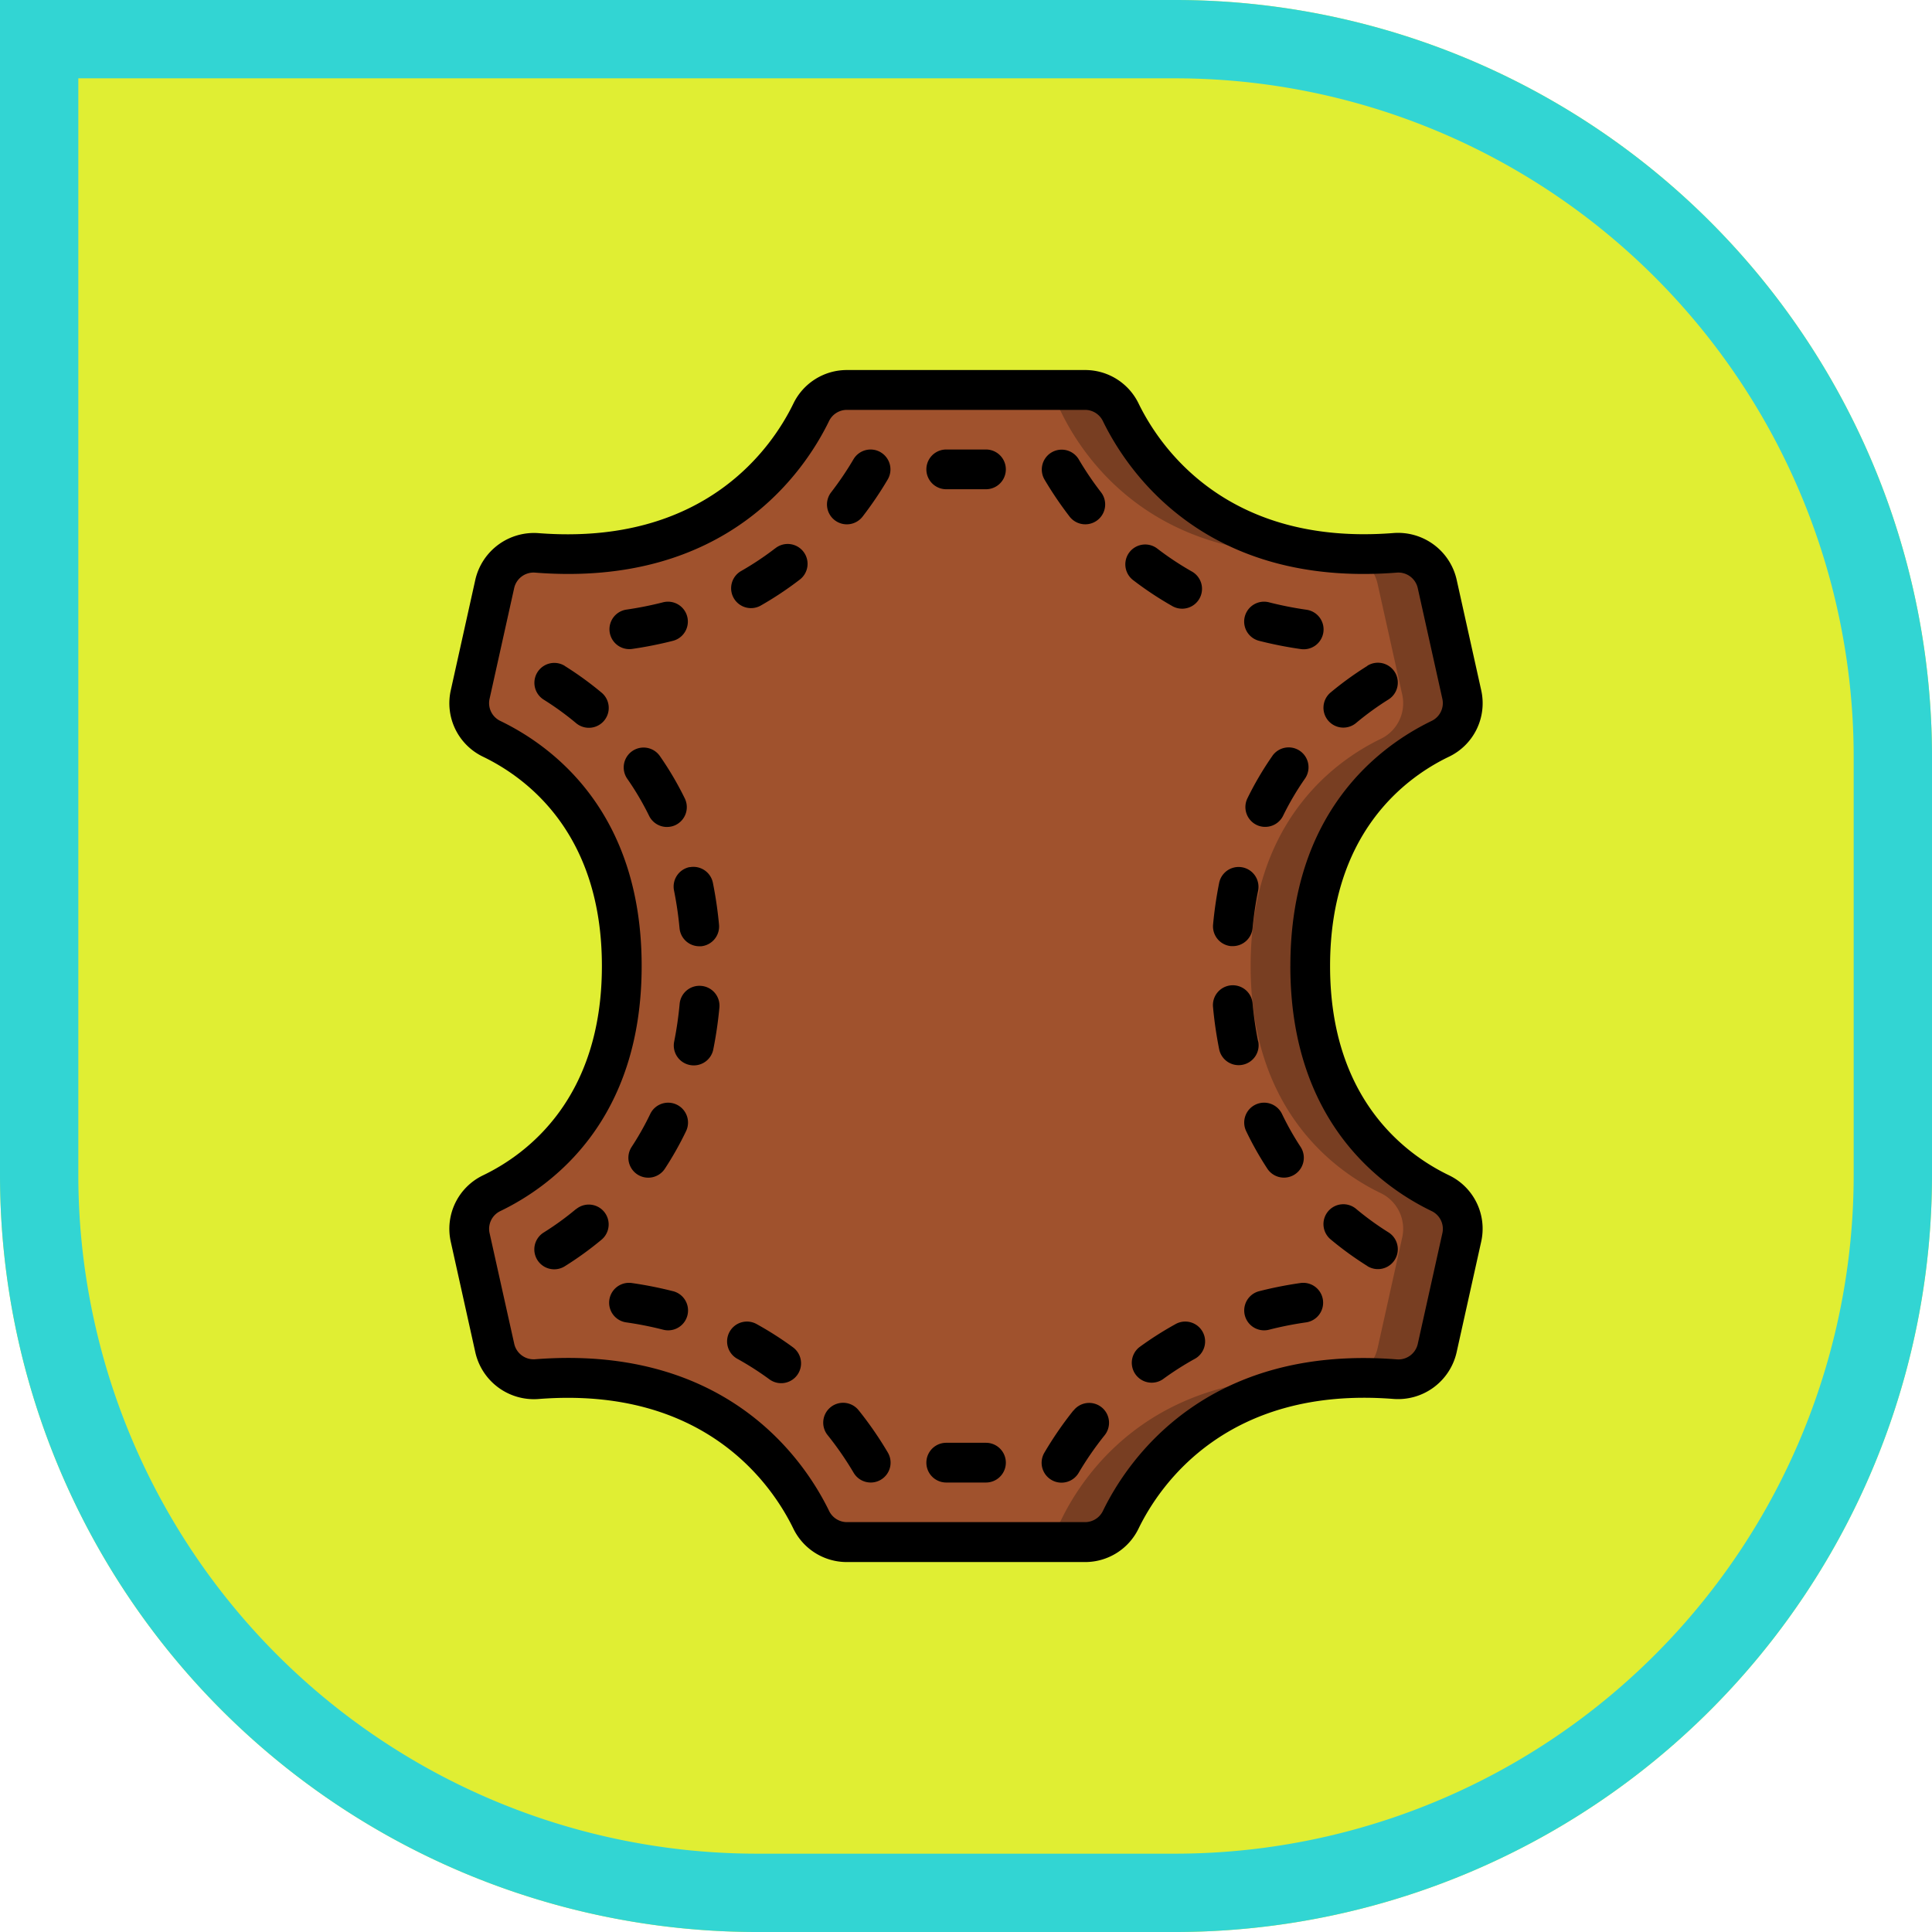 <svg xmlns="http://www.w3.org/2000/svg" width="74" height="74" viewBox="0 0 74 74">
  <g id="Grupo_1178188" data-name="Grupo 1178188" transform="translate(-237.444 -5772.663)">
    <g id="Rectángulo_401369" data-name="Rectángulo 401369" transform="translate(237.444 5772.663)" fill="#e0ee33" stroke="#32d5d3" stroke-width="3">
      <path d="M0,0H45A29,29,0,0,1,74,29V45A29,29,0,0,1,45,74H29A29,29,0,0,1,0,45V0A0,0,0,0,1,0,0Z" stroke="none"/>
      <path d="M1.5,1.5H45A27.5,27.5,0,0,1,72.5,29V45A27.5,27.5,0,0,1,45,72.5H29A27.5,27.5,0,0,1,1.5,45V1.5A0,0,0,0,1,1.5,1.5Z" fill="none"/>
    </g>
    <g id="Grupo_1178437" data-name="Grupo 1178437" transform="translate(250.667 5786.836)">
      <path id="Trazado_1034810" data-name="Trazado 1034810" d="M29.949,1.863c.894,1.834,3.667,5.909,10.5,5.377a1.529,1.529,0,0,1,1.619,1.182l.943,4.243a1.514,1.514,0,0,1-.82,1.7c-1.755.849-4.985,3.162-4.985,8.7s3.23,7.856,4.985,8.7a1.514,1.514,0,0,1,.82,1.7l-.943,4.243a1.529,1.529,0,0,1-1.619,1.184c-6.829-.533-9.6,3.544-10.5,5.378a1.522,1.522,0,0,1-1.37.861H19.455a1.526,1.526,0,0,1-1.37-.863c-.9-1.834-3.668-5.909-10.5-5.377a1.528,1.528,0,0,1-1.618-1.182l-.94-4.244a1.513,1.513,0,0,1,.82-1.7c1.75-.848,4.985-3.16,4.985-8.7s-3.231-7.856-4.985-8.7a1.513,1.513,0,0,1-.82-1.7l.943-4.243A1.528,1.528,0,0,1,7.584,7.239c6.833.533,9.605-3.543,10.5-5.377A1.526,1.526,0,0,1,19.455,1h9.123a1.522,1.522,0,0,1,1.37.863Z" transform="translate(-0.239 -0.239)" fill="sienna"/>
      <g id="Grupo_1178437-2" data-name="Grupo 1178437" transform="translate(26.056 0.761)">
        <path id="Trazado_1034811" data-name="Trazado 1034811" d="M34.361,1.863c.893,1.833,3.665,5.909,10.49,5.377a9.63,9.63,0,0,1-8.207-5.377A1.526,1.526,0,0,0,35.273,1H32.99a1.526,1.526,0,0,1,1.371.863Z" transform="translate(-32.99 -1)" fill="#783e22"/>
        <path id="Trazado_1034812" data-name="Trazado 1034812" d="M51.59,33.729c-1.755-.848-4.985-3.16-4.985-8.7s3.23-7.856,4.985-8.7a1.514,1.514,0,0,0,.82-1.7l-.943-4.243A1.529,1.529,0,0,0,49.849,9.2a14.4,14.4,0,0,1-1.937.016,1.522,1.522,0,0,1,1.273,1.166l.943,4.243a1.514,1.514,0,0,1-.82,1.7c-1.755.849-4.985,3.162-4.985,8.7s3.23,7.856,4.985,8.7a1.514,1.514,0,0,1,.82,1.7l-.943,4.243a1.522,1.522,0,0,1-1.273,1.166,14.4,14.4,0,0,1,1.937.016,1.529,1.529,0,0,0,1.619-1.182l.943-4.243A1.514,1.514,0,0,0,51.59,33.729Z" transform="translate(-35.7 -2.959)" fill="#783e22"/>
        <path id="Trazado_1034813" data-name="Trazado 1034813" d="M34.361,56.162a1.526,1.526,0,0,1-1.371.863h2.283a1.526,1.526,0,0,0,1.37-.863,9.63,9.63,0,0,1,8.209-5.377c-6.825-.533-9.6,3.544-10.49,5.377Z" transform="translate(-32.99 -12.892)" fill="#783e22"/>
      </g>
      <path id="Trazado_1034814" data-name="Trazado 1034814" d="M42.278,14.81a2.271,2.271,0,0,0,1.232-2.548l-.943-4.244a2.3,2.3,0,0,0-2.421-1.774c-6.376.5-8.946-3.3-9.753-4.951A2.272,2.272,0,0,0,28.339,0H19.215a2.274,2.274,0,0,0-2.054,1.294c-.807,1.654-3.369,5.447-9.753,4.954A2.306,2.306,0,0,0,4.986,8.019l-.942,4.243A2.271,2.271,0,0,0,5.276,14.81c1.7.821,4.555,2.955,4.555,8.018s-2.853,7.2-4.555,8.018a2.271,2.271,0,0,0-1.232,2.548l.942,4.243a2.3,2.3,0,0,0,2.42,1.775c6.376-.5,8.946,3.3,9.753,4.954a2.274,2.274,0,0,0,2.056,1.291h9.123a2.272,2.272,0,0,0,2.054-1.294c.807-1.654,3.379-5.45,9.753-4.954a2.3,2.3,0,0,0,2.421-1.775l.943-4.243a2.271,2.271,0,0,0-1.232-2.548c-1.7-.818-4.555-2.952-4.555-8.015s2.853-7.2,4.555-8.018ZM36.2,22.827c0,5.893,3.392,8.412,5.414,9.388a.755.755,0,0,1,.409.847l-.943,4.243a.761.761,0,0,1-.817.588c-7.313-.569-10.3,3.869-11.239,5.8a.761.761,0,0,1-.685.435H19.215a.761.761,0,0,1-.685-.436c-.887-1.819-3.576-5.853-9.982-5.853q-.609,0-1.257.049a.761.761,0,0,1-.817-.587L5.53,33.062a.755.755,0,0,1,.409-.847c2.022-.976,5.415-3.494,5.415-9.388S7.96,14.416,5.938,13.439a.755.755,0,0,1-.409-.847l.943-4.244a.761.761,0,0,1,.817-.587c7.312.568,10.3-3.869,11.239-5.8a.761.761,0,0,1,.687-.435h9.123a.761.761,0,0,1,.685.435c.943,1.933,3.924,6.37,11.239,5.8a.761.761,0,0,1,.817.587l.943,4.244a.755.755,0,0,1-.409.847c-2.019.977-5.412,3.5-5.412,9.389Z" transform="translate(0 0)"/>
      <path id="Trazado_1034815" data-name="Trazado 1034815" d="M25.054,4.106a.761.761,0,0,0-1.042.269,12.175,12.175,0,0,1-.856,1.265.761.761,0,1,0,1.205.93,13.948,13.948,0,0,0,.962-1.421.761.761,0,0,0-.269-1.042Z" transform="translate(-4.545 -0.956)"/>
      <path id="Trazado_1034816" data-name="Trazado 1034816" d="M19.854,8.927a11.433,11.433,0,0,1-1.321.878.761.761,0,0,0,.753,1.322,13.017,13.017,0,0,0,1.5-.995.761.761,0,1,0-.928-1.206Z" transform="translate(-3.386 -2.097)"/>
      <path id="Trazado_1034817" data-name="Trazado 1034817" d="M12.9,13.473a15.08,15.08,0,0,0,1.58-.313.761.761,0,1,0-.38-1.475,13.608,13.608,0,0,1-1.419.282.761.761,0,0,0,.216,1.506Z" transform="translate(-1.928 -2.788)"/>
      <path id="Trazado_1034818" data-name="Trazado 1034818" d="M9.434,14.857a.762.762,0,0,0-.806,1.294,11.126,11.126,0,0,1,1.24.9.761.761,0,1,0,.974-1.17,12.733,12.733,0,0,0-1.408-1.021Z" transform="translate(-1.023 -3.524)"/>
      <path id="Trazado_1034819" data-name="Trazado 1034819" d="M14.422,22.044a.75.75,0,0,0,.334-.076.761.761,0,0,0,.348-1.017,12.251,12.251,0,0,0-.954-1.622.761.761,0,1,0-1.249.87,10.729,10.729,0,0,1,.837,1.421.761.761,0,0,0,.683.425Z" transform="translate(-2.098 -4.543)"/>
      <path id="Trazado_1034820" data-name="Trazado 1034820" d="M15.894,25.016a.761.761,0,0,0-.6.9,13.849,13.849,0,0,1,.211,1.442.761.761,0,0,0,.756.691h.071a.761.761,0,0,0,.685-.828,15.428,15.428,0,0,0-.234-1.6.761.761,0,0,0-.89-.6Z" transform="translate(-2.7 -5.978)"/>
      <path id="Trazado_1034821" data-name="Trazado 1034821" d="M16.336,31a.761.761,0,0,0-.827.685A13.849,13.849,0,0,1,15.3,33.13a.761.761,0,0,0,.6.9.736.736,0,0,0,.152.015.761.761,0,0,0,.745-.609,15.428,15.428,0,0,0,.234-1.6A.761.761,0,0,0,16.336,31Z" transform="translate(-2.7 -7.411)"/>
      <path id="Trazado_1034822" data-name="Trazado 1034822" d="M14.851,36.955a.761.761,0,0,0-1.015.358,10.826,10.826,0,0,1-.711,1.26.761.761,0,0,0,1.272.837,12.455,12.455,0,0,0,.811-1.438.761.761,0,0,0-.357-1.017Z" transform="translate(-2.154 -8.818)"/>
      <path id="Trazado_1034823" data-name="Trazado 1034823" d="M9.864,42.177a11.125,11.125,0,0,1-1.24.9.762.762,0,1,0,.806,1.294,12.731,12.731,0,0,0,1.408-1.018.761.761,0,0,0-.974-1.17Z" transform="translate(-1.022 -10.042)"/>
      <path id="Trazado_1034824" data-name="Trazado 1034824" d="M14.479,46.268a15.036,15.036,0,0,0-1.578-.313.761.761,0,0,0-.217,1.507,13.233,13.233,0,0,1,1.418.281.761.761,0,0,0,.38-1.475Z" transform="translate(-1.923 -10.985)"/>
      <path id="Trazado_1034825" data-name="Trazado 1034825" d="M19.124,48.008a.761.761,0,1,0-.738,1.33,11.5,11.5,0,0,1,1.206.774.761.761,0,0,0,.9-1.228,12.9,12.9,0,0,0-1.367-.876Z" transform="translate(-3.344 -11.453)"/>
      <path id="Trazado_1034826" data-name="Trazado 1034826" d="M24.174,52.285a.761.761,0,1,0-1.188.951,12.317,12.317,0,0,1,.989,1.433.761.761,0,0,0,.655.374.753.753,0,0,0,.386-.106.761.761,0,0,0,.269-1.042,13.8,13.8,0,0,0-1.111-1.611Z" transform="translate(-4.502 -12.432)"/>
      <path id="Trazado_1034827" data-name="Trazado 1034827" d="M30.283,54H28.761a.761.761,0,1,0,0,1.522h1.522a.761.761,0,0,0,0-1.522Z" transform="translate(-5.741 -12.911)"/>
      <path id="Trazado_1034828" data-name="Trazado 1034828" d="M30.283,4H28.761a.761.761,0,1,0,0,1.522h1.522a.761.761,0,1,0,0-1.522Z" transform="translate(-5.741 -0.956)"/>
      <path id="Trazado_1034829" data-name="Trazado 1034829" d="M34.873,6.569a.761.761,0,0,0,1.205-.93,12.174,12.174,0,0,1-.856-1.265.761.761,0,0,0-1.311.773,13.948,13.948,0,0,0,.962,1.421Z" transform="translate(-7.129 -0.956)"/>
      <path id="Trazado_1034830" data-name="Trazado 1034830" d="M39.793,11.128a.761.761,0,1,0,.753-1.322,11.434,11.434,0,0,1-1.321-.878.761.761,0,0,0-.928,1.206A13.018,13.018,0,0,0,39.793,11.128Z" transform="translate(-8.132 -2.097)"/>
      <path id="Trazado_1034831" data-name="Trazado 1034831" d="M46.368,11.967a13.608,13.608,0,0,1-1.419-.282.761.761,0,0,0-.38,1.475,15.079,15.079,0,0,0,1.58.313.761.761,0,1,0,.216-1.506Z" transform="translate(-9.566 -2.788)"/>
      <path id="Trazado_1034832" data-name="Trazado 1034832" d="M49.671,14.856a12.732,12.732,0,0,0-1.408,1.018.761.761,0,1,0,.974,1.17,11.127,11.127,0,0,1,1.24-.9.762.762,0,0,0-.806-1.294Z" transform="translate(-10.52 -3.524)"/>
      <path id="Trazado_1034833" data-name="Trazado 1034833" d="M45.09,19.325a12.25,12.25,0,0,0-.954,1.622.761.761,0,0,0,.348,1.017.749.749,0,0,0,.334.076.761.761,0,0,0,.685-.427,10.729,10.729,0,0,1,.837-1.421.761.761,0,0,0-1.249-.87Z" transform="translate(-9.58 -4.542)"/>
      <path id="Trazado_1034834" data-name="Trazado 1034834" d="M43.116,28.044h.071a.761.761,0,0,0,.756-.691,13.847,13.847,0,0,1,.214-1.44.761.761,0,0,0-1.492-.3,15.427,15.427,0,0,0-.234,1.6A.761.761,0,0,0,43.116,28.044Z" transform="translate(-9.19 -5.978)"/>
      <path id="Trazado_1034835" data-name="Trazado 1034835" d="M44.156,33.124a13.847,13.847,0,0,1-.211-1.442.761.761,0,1,0-1.515.14,15.426,15.426,0,0,0,.234,1.6.761.761,0,0,0,.745.609.736.736,0,0,0,.152-.015.761.761,0,0,0,.6-.893Z" transform="translate(-9.19 -7.406)"/>
      <path id="Trazado_1034836" data-name="Trazado 1034836" d="M44.431,36.955a.761.761,0,0,0-.357,1.015,12.454,12.454,0,0,0,.811,1.438.761.761,0,1,0,1.272-.837,10.827,10.827,0,0,1-.711-1.26.761.761,0,0,0-1.015-.356Z" transform="translate(-9.566 -8.818)"/>
      <path id="Trazado_1034837" data-name="Trazado 1034837" d="M49.671,44.363a.762.762,0,1,0,.806-1.294,11.127,11.127,0,0,1-1.24-.9.761.761,0,0,0-.974,1.17,12.733,12.733,0,0,0,1.408,1.021Z" transform="translate(-10.52 -10.041)"/>
      <path id="Trazado_1034838" data-name="Trazado 1034838" d="M44.572,46.268a.761.761,0,0,0,.38,1.475,13.233,13.233,0,0,1,1.418-.281.761.761,0,1,0-.217-1.507,15.035,15.035,0,0,0-1.581.313Z" transform="translate(-9.567 -10.985)"/>
      <path id="Trazado_1034839" data-name="Trazado 1034839" d="M39.987,48.008a12.9,12.9,0,0,0-1.37.876.762.762,0,0,0,.9,1.228,11.5,11.5,0,0,1,1.208-.774.761.761,0,1,0-.738-1.33Z" transform="translate(-8.205 -11.453)"/>
      <path id="Trazado_1034840" data-name="Trazado 1034840" d="M35.018,52.285A13.8,13.8,0,0,0,33.907,53.9a.761.761,0,0,0,.269,1.042.753.753,0,0,0,.386.106.761.761,0,0,0,.657-.374,12.316,12.316,0,0,1,.989-1.433.761.761,0,1,0-1.188-.951Z" transform="translate(-7.128 -12.432)"/>
    </g>
  </g>
</svg>
